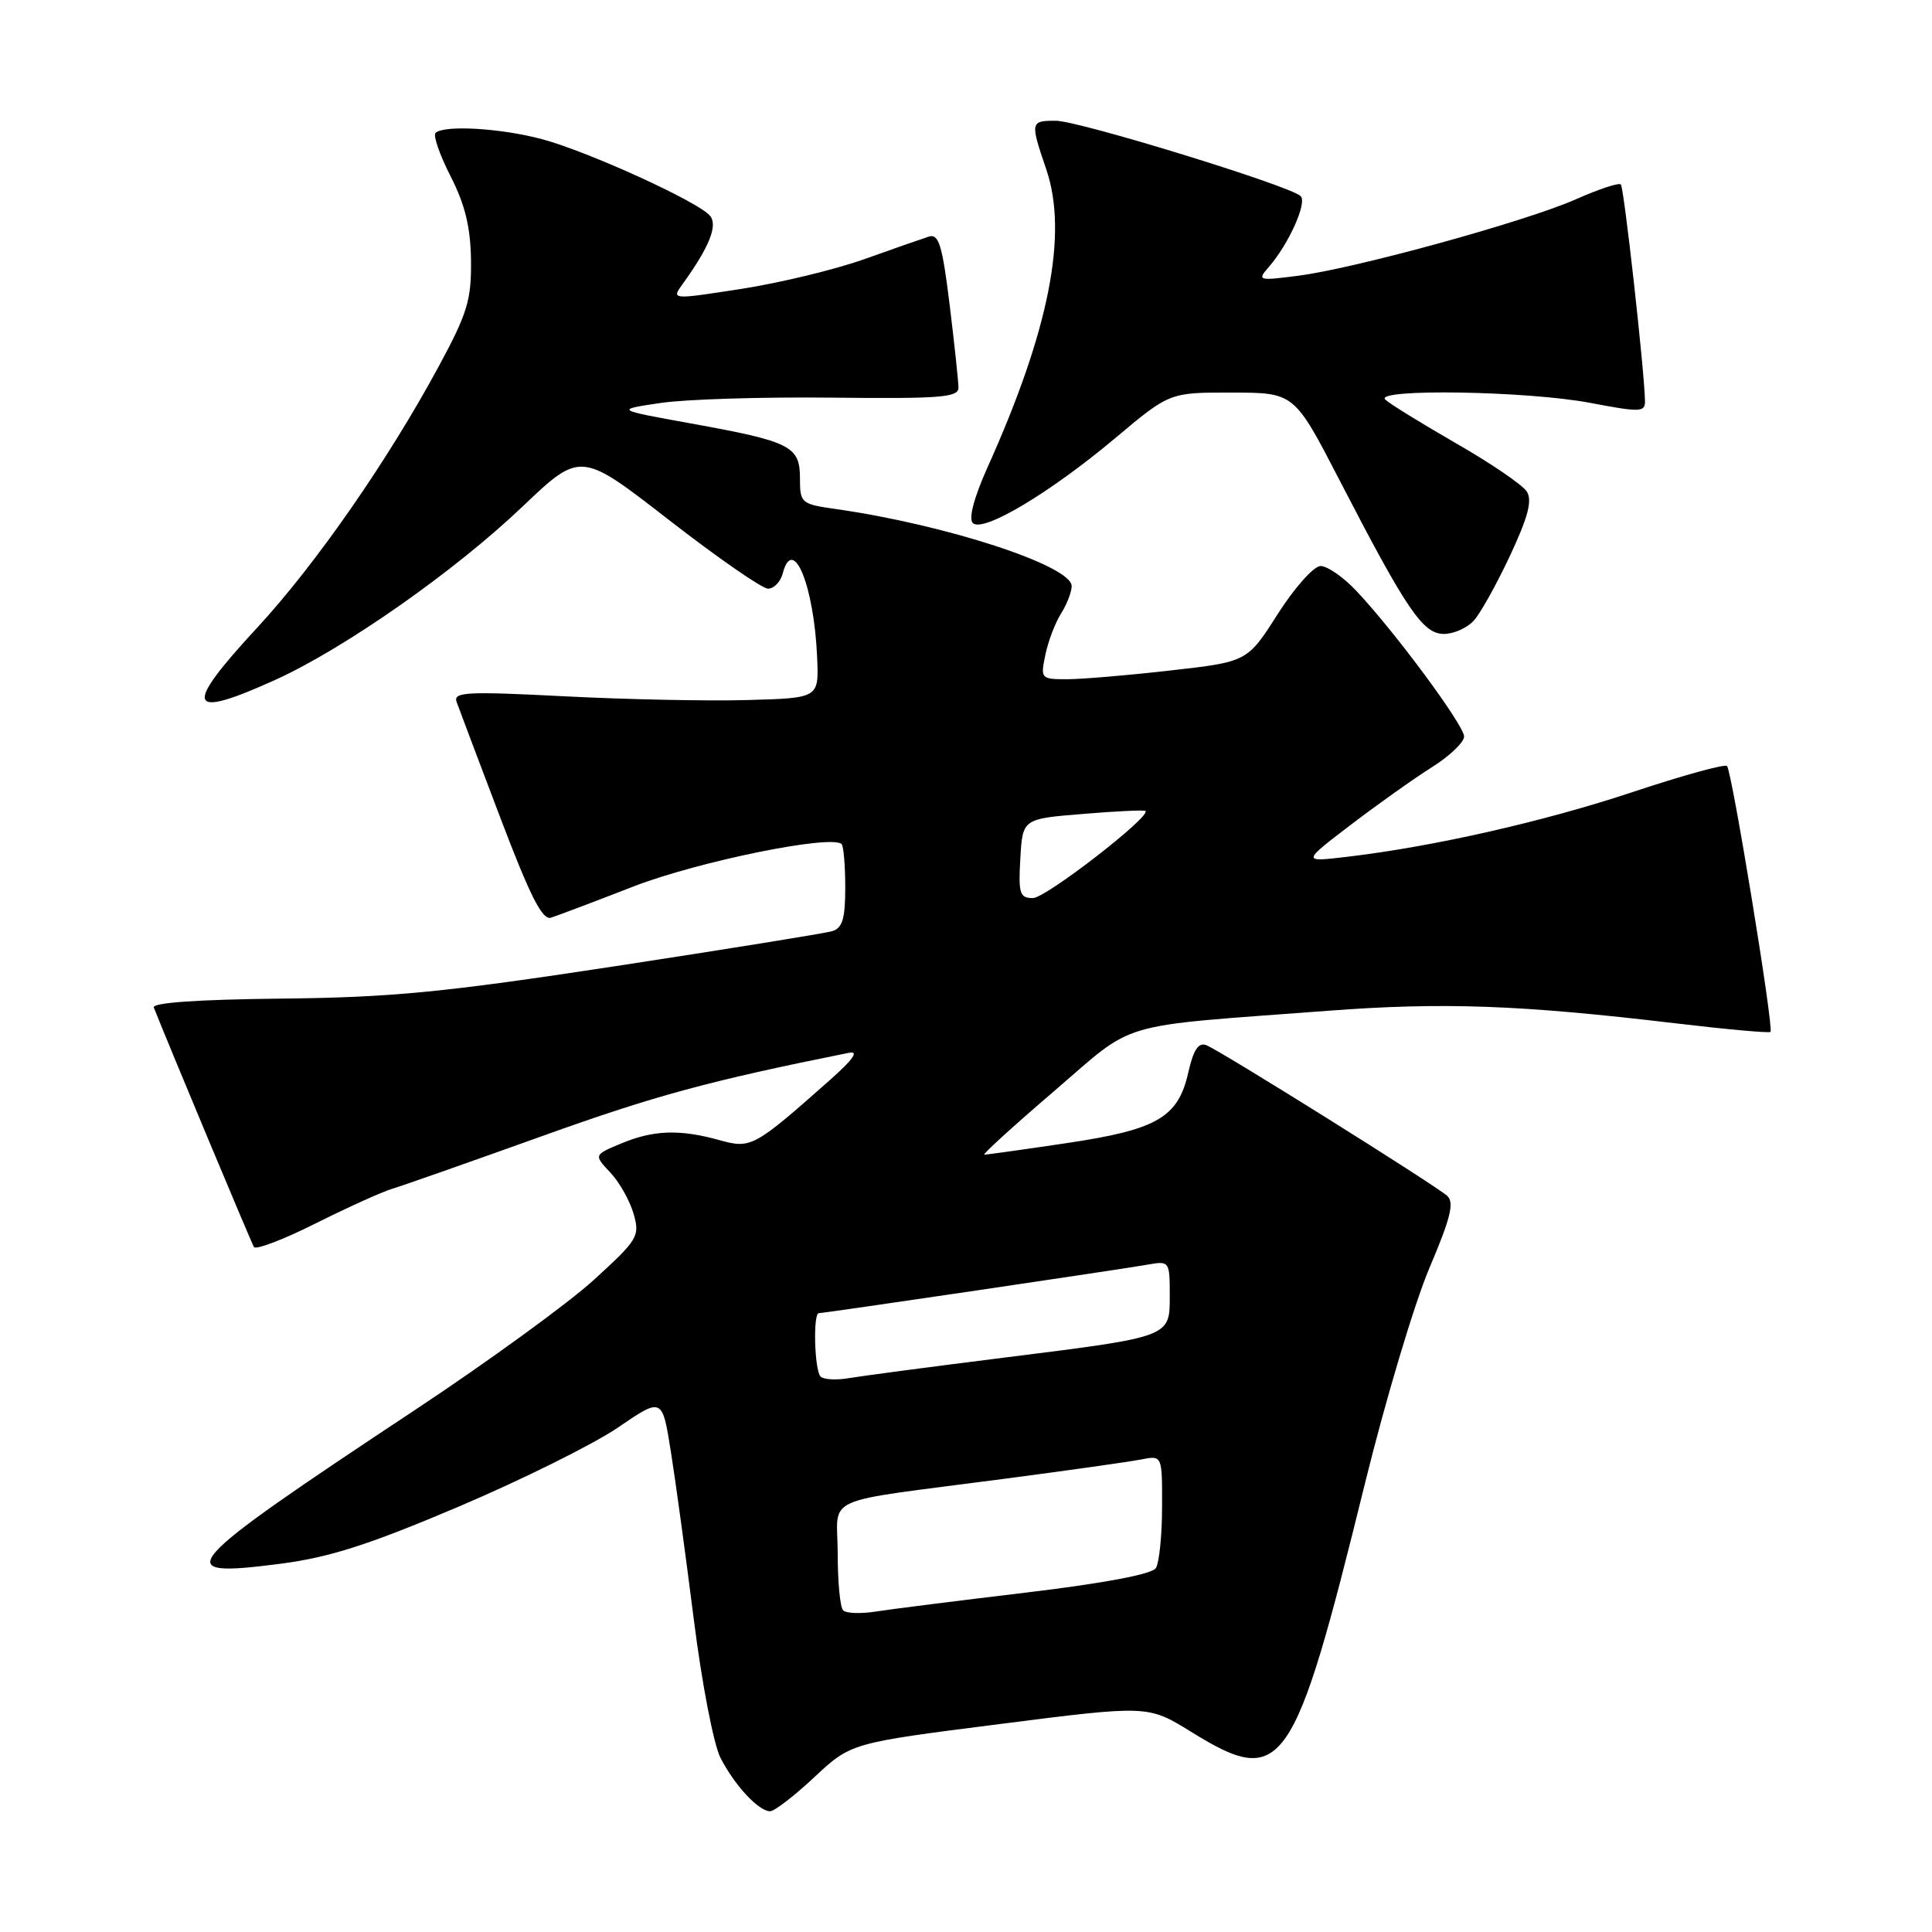 <?xml version="1.0" encoding="UTF-8" standalone="no"?>
<!DOCTYPE svg PUBLIC "-//W3C//DTD SVG 1.1//EN" "http://www.w3.org/Graphics/SVG/1.1/DTD/svg11.dtd" >
<svg xmlns="http://www.w3.org/2000/svg" xmlns:xlink="http://www.w3.org/1999/xlink" version="1.1" viewBox="0 0 256 256">
 <g >
 <path fill="currentColor"
d=" M 107.92 235.47 C 112.76 230.95 112.76 230.95 132.44 228.45 C 152.11 225.94 152.11 225.94 157.82 229.47 C 170.00 236.99 171.39 235.00 180.88 196.50 C 183.59 185.50 187.42 172.69 189.40 168.03 C 192.23 161.36 192.73 159.33 191.75 158.45 C 190.09 156.97 161.68 139.20 159.84 138.49 C 158.80 138.09 158.13 139.11 157.45 142.13 C 156.10 148.09 153.32 149.69 141.26 151.48 C 135.62 152.32 130.75 153.00 130.43 153.00 C 130.11 153.00 134.25 149.23 139.63 144.62 C 150.71 135.11 147.36 136.09 176.00 133.93 C 191.22 132.78 201.38 133.15 221.89 135.58 C 228.70 136.39 234.42 136.91 234.60 136.73 C 235.07 136.27 229.48 102.15 228.84 101.50 C 228.54 101.21 222.95 102.75 216.40 104.93 C 204.56 108.87 189.94 112.18 178.50 113.53 C 172.50 114.24 172.50 114.24 179.00 109.28 C 182.57 106.56 187.41 103.12 189.75 101.65 C 192.09 100.18 194.00 98.35 194.00 97.59 C 194.00 96.10 184.74 83.59 179.68 78.25 C 177.99 76.46 175.88 75.00 174.99 75.00 C 174.09 75.00 171.57 77.83 169.32 81.34 C 165.28 87.69 165.28 87.69 155.10 88.84 C 149.51 89.48 143.33 90.00 141.38 90.00 C 137.91 90.00 137.86 89.93 138.52 86.75 C 138.89 84.96 139.83 82.50 140.60 81.29 C 141.37 80.07 142.00 78.43 142.00 77.66 C 142.00 74.96 125.33 69.52 110.75 67.45 C 106.14 66.79 106.00 66.67 106.00 63.37 C 106.00 59.11 104.78 58.50 91.50 56.10 C 81.50 54.29 81.50 54.29 87.50 53.40 C 90.80 52.90 101.04 52.59 110.25 52.69 C 124.56 52.85 127.00 52.66 127.00 51.38 C 127.00 50.56 126.47 45.60 125.83 40.37 C 124.86 32.46 124.39 30.94 123.08 31.35 C 122.21 31.63 118.35 32.97 114.50 34.35 C 110.65 35.72 103.32 37.49 98.22 38.28 C 88.94 39.72 88.94 39.72 90.47 37.61 C 93.99 32.73 95.14 29.87 94.08 28.59 C 92.53 26.73 77.88 20.05 71.78 18.43 C 66.30 16.97 58.79 16.54 57.71 17.62 C 57.37 17.96 58.27 20.55 59.71 23.37 C 61.63 27.12 62.35 30.11 62.41 34.50 C 62.47 39.75 61.94 41.50 58.16 48.50 C 51.41 61.00 41.83 74.79 34.09 83.16 C 24.19 93.85 24.73 95.41 36.49 90.08 C 45.65 85.92 60.20 75.73 69.21 67.15 C 76.93 59.80 76.93 59.80 88.64 68.90 C 95.08 73.90 100.99 78.00 101.77 78.00 C 102.55 78.00 103.42 77.10 103.71 76.00 C 105.08 70.75 107.88 77.62 108.28 87.21 C 108.50 92.50 108.50 92.50 99.00 92.76 C 93.78 92.91 82.86 92.68 74.74 92.26 C 61.83 91.60 60.04 91.69 60.50 93.00 C 60.79 93.82 63.39 100.70 66.27 108.29 C 70.23 118.72 71.86 121.96 73.00 121.60 C 73.83 121.34 78.78 119.47 84.00 117.44 C 92.58 114.13 110.21 110.54 111.52 111.85 C 111.78 112.12 112.00 114.70 112.00 117.60 C 112.00 121.75 111.63 122.98 110.25 123.39 C 109.29 123.67 96.35 125.76 81.50 128.03 C 58.69 131.51 51.82 132.17 37.24 132.32 C 26.21 132.44 20.13 132.86 20.38 133.50 C 22.30 138.36 33.30 164.67 33.65 165.24 C 33.90 165.64 37.57 164.24 41.80 162.12 C 46.04 160.00 50.62 157.92 52.00 157.51 C 53.38 157.10 62.38 153.93 72.00 150.48 C 86.79 145.17 93.98 143.22 112.50 139.50 C 113.85 139.23 113.04 140.39 110.00 143.08 C 99.90 152.03 99.52 152.24 95.32 151.07 C 90.07 149.61 86.57 149.73 82.31 151.52 C 78.68 153.03 78.68 153.03 80.86 155.36 C 82.07 156.63 83.45 159.09 83.95 160.82 C 84.81 163.81 84.55 164.24 78.68 169.60 C 75.28 172.70 64.62 180.45 55.00 186.82 C 23.38 207.76 22.17 209.15 37.19 207.20 C 43.66 206.36 48.88 204.69 60.77 199.64 C 69.17 196.07 78.67 191.35 81.89 189.15 C 87.75 185.15 87.75 185.15 88.89 192.33 C 89.52 196.27 90.89 206.32 91.94 214.65 C 93.00 223.05 94.57 231.21 95.48 232.95 C 97.36 236.60 100.53 240.00 102.04 240.00 C 102.62 240.00 105.26 237.96 107.92 235.47 Z  M 195.29 82.23 C 196.17 81.26 198.33 77.38 200.10 73.60 C 202.48 68.50 203.06 66.31 202.31 65.13 C 201.76 64.26 197.53 61.37 192.90 58.72 C 188.28 56.06 184.07 53.46 183.55 52.94 C 182.07 51.47 202.45 51.80 210.75 53.39 C 217.36 54.65 218.00 54.62 217.97 53.13 C 217.89 49.09 215.19 24.86 214.77 24.44 C 214.52 24.18 211.84 25.06 208.83 26.40 C 202.14 29.36 179.53 35.58 172.00 36.54 C 166.69 37.22 166.56 37.18 168.13 35.37 C 170.77 32.34 173.24 26.83 172.34 25.98 C 170.88 24.60 142.93 16.00 139.90 16.00 C 136.52 16.00 136.49 16.14 138.63 22.42 C 141.55 30.98 139.03 43.76 130.85 61.93 C 129.05 65.94 128.32 68.72 128.90 69.30 C 130.23 70.63 139.09 65.34 147.78 58.05 C 154.98 52.00 154.98 52.00 163.24 52.02 C 171.50 52.03 171.50 52.03 177.50 63.64 C 186.38 80.82 188.54 84.00 191.32 84.00 C 192.62 84.00 194.41 83.21 195.29 82.23 Z  M 111.72 213.38 C 111.32 212.99 111.00 209.61 111.00 205.88 C 111.00 197.97 108.23 199.22 133.00 195.96 C 141.53 194.84 149.74 193.68 151.25 193.38 C 154.00 192.84 154.00 192.84 153.98 199.67 C 153.98 203.43 153.60 207.08 153.16 207.78 C 152.65 208.59 146.27 209.79 135.92 211.03 C 126.89 212.11 117.91 213.24 115.97 213.55 C 114.03 213.85 112.11 213.78 111.72 213.38 Z  M 108.73 182.40 C 107.92 181.58 107.71 174.00 108.50 174.00 C 109.22 174.00 148.93 168.14 152.25 167.54 C 154.92 167.07 155.00 167.19 155.00 171.55 C 155.00 177.23 155.37 177.09 133.00 179.90 C 123.38 181.10 114.14 182.33 112.48 182.61 C 110.83 182.90 109.14 182.80 108.73 182.40 Z  M 135.20 113.75 C 135.50 108.50 135.50 108.50 143.50 107.85 C 147.90 107.48 151.62 107.31 151.78 107.46 C 152.54 108.18 138.57 119.00 136.87 119.00 C 135.12 119.00 134.93 118.41 135.20 113.75 Z "/>
</g>
</svg>
